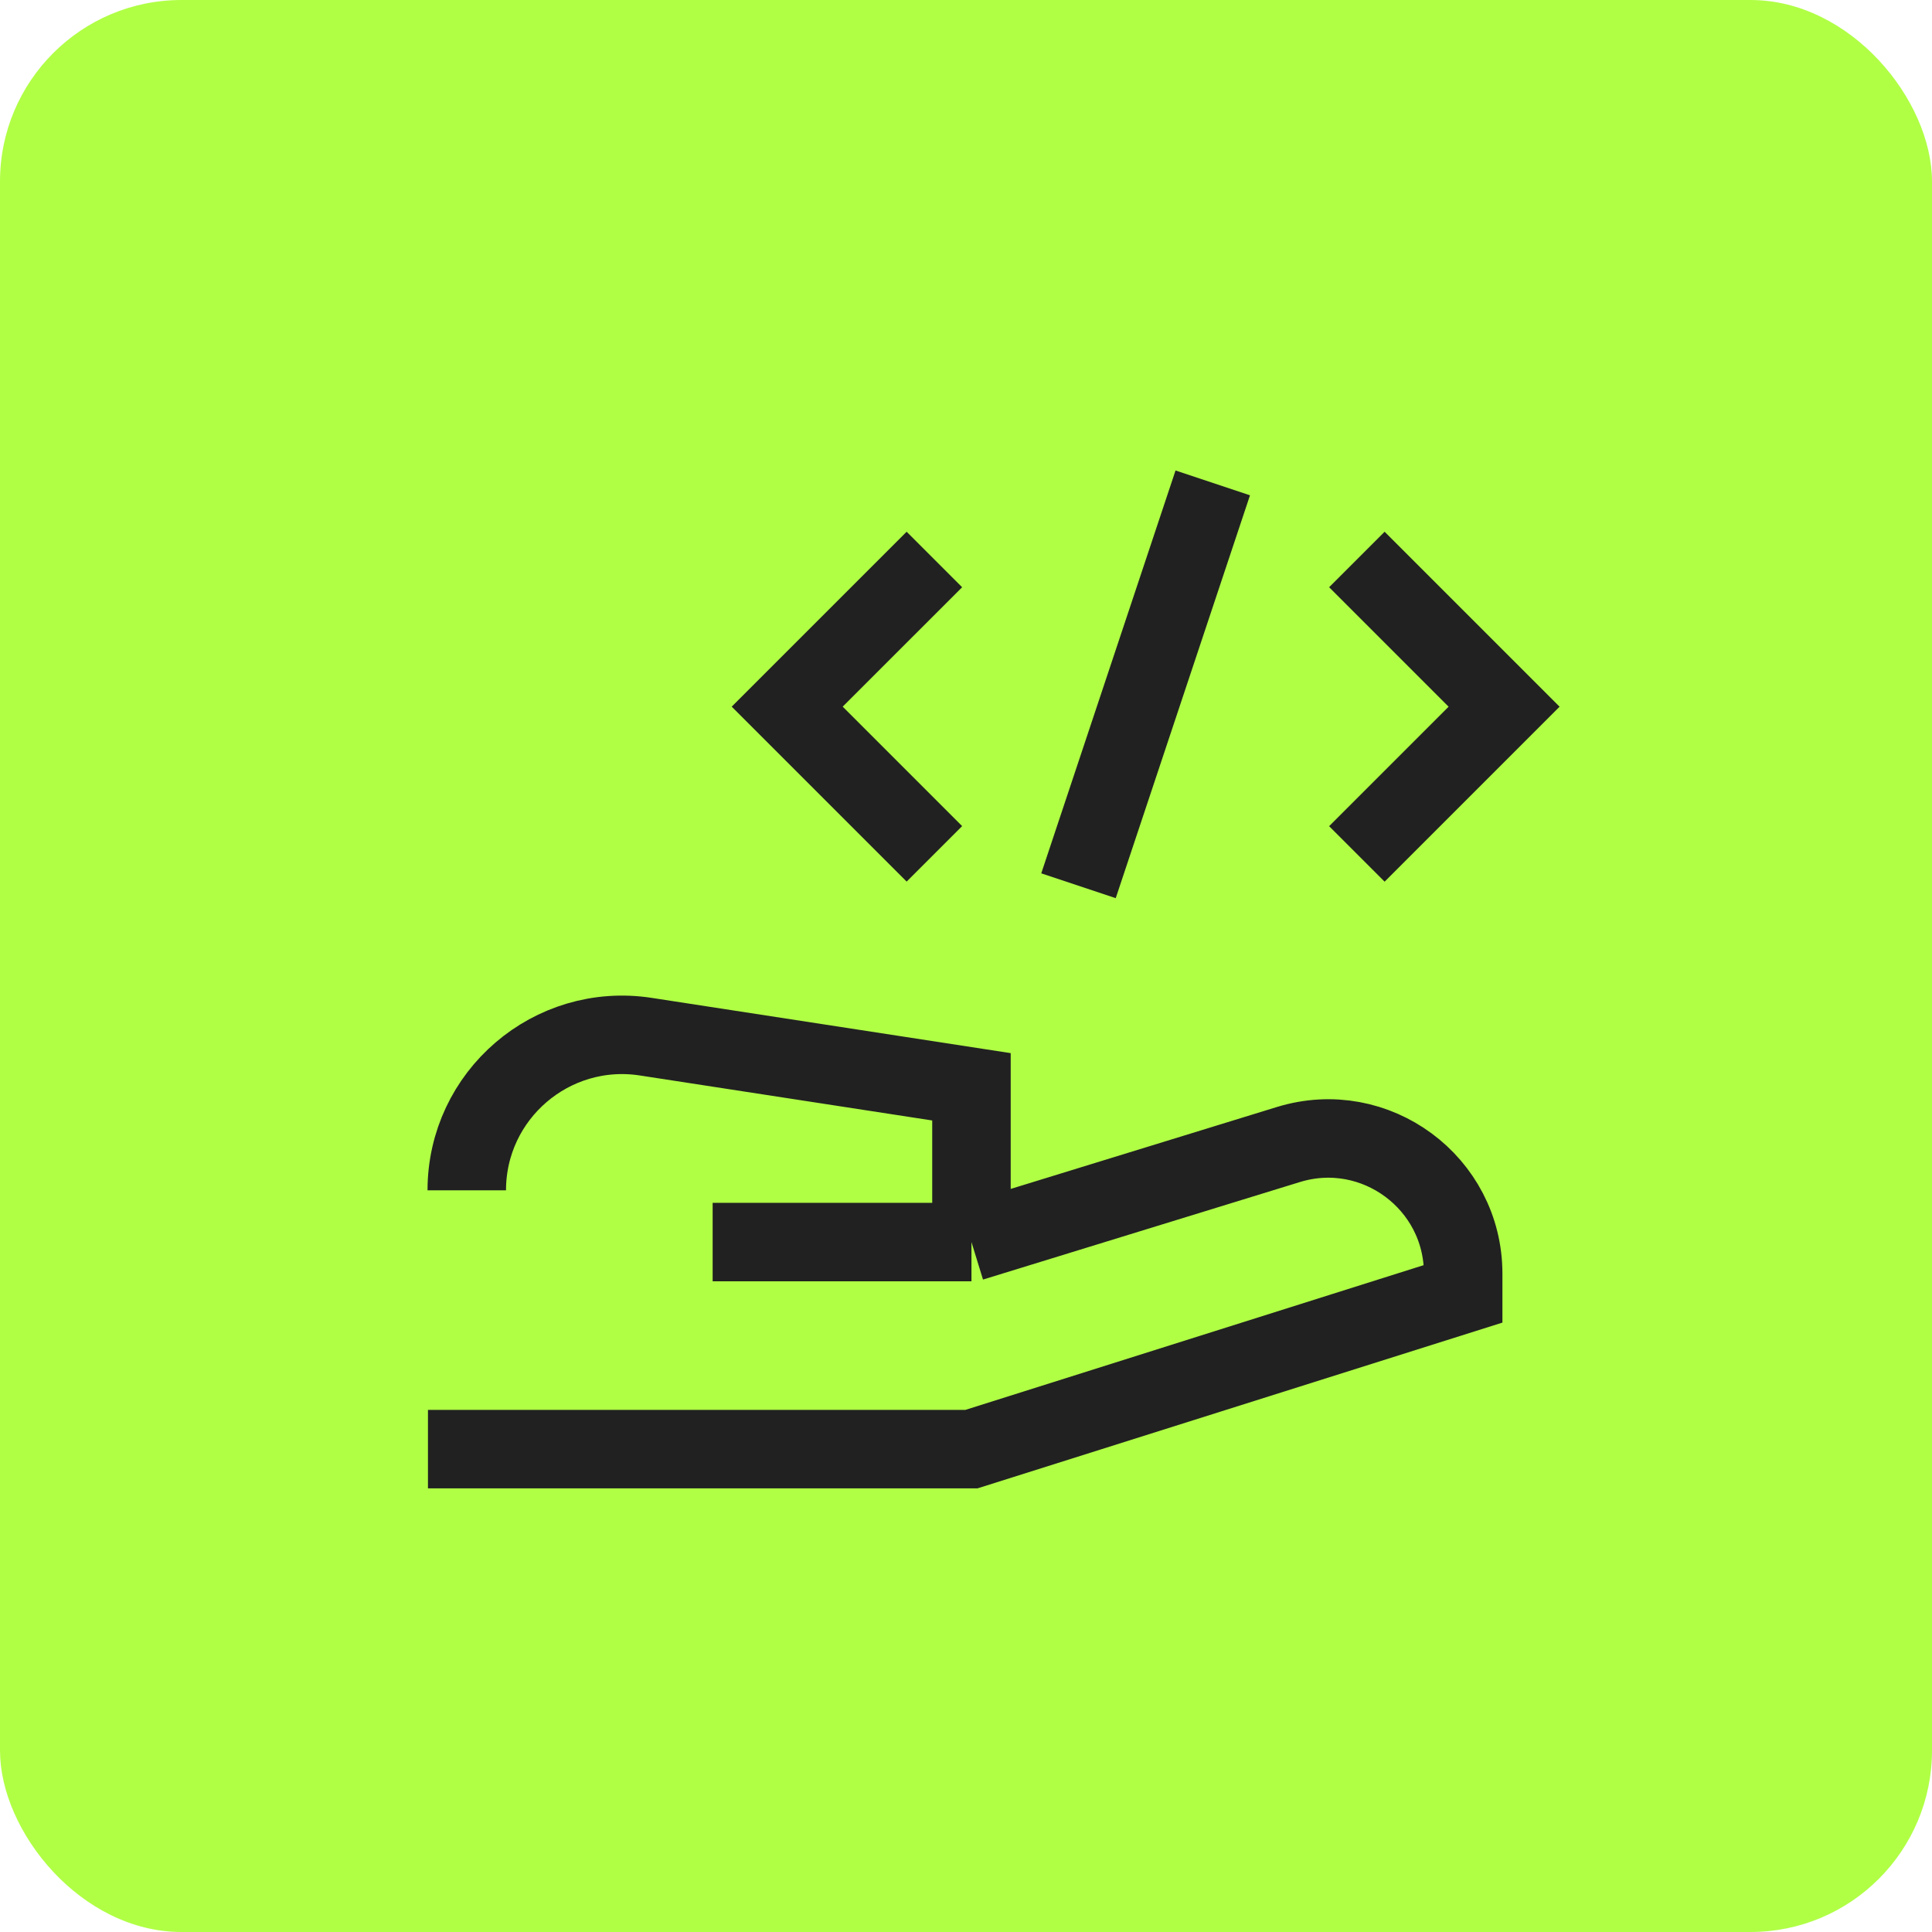 <svg width="80" height="80" viewBox="0 0 80 80" fill="none" xmlns="http://www.w3.org/2000/svg">
<rect width="80" height="80" rx="7.515" fill="#B0FF45"/>
<path d="M17.721 60.005H40.226L60.587 53.575V52.735C60.584 48.975 56.948 46.289 53.354 47.391L40.226 51.431M40.226 51.431H29.509M40.226 51.431V45.002L26.744 42.927C22.845 42.326 19.328 45.343 19.328 49.288" stroke="#212121" stroke-width="3.25"/>
<path d="M38.691 23.167L32.596 29.261L38.691 35.356" stroke="#212121" stroke-width="3.25"/>
<path d="M56.185 23.167L62.281 29.263L56.185 35.359" stroke="#212121" stroke-width="3.25"/>
<path d="M44.658 36.677L50.218 19.995" stroke="#212121" stroke-width="3.25"/>
</svg>
